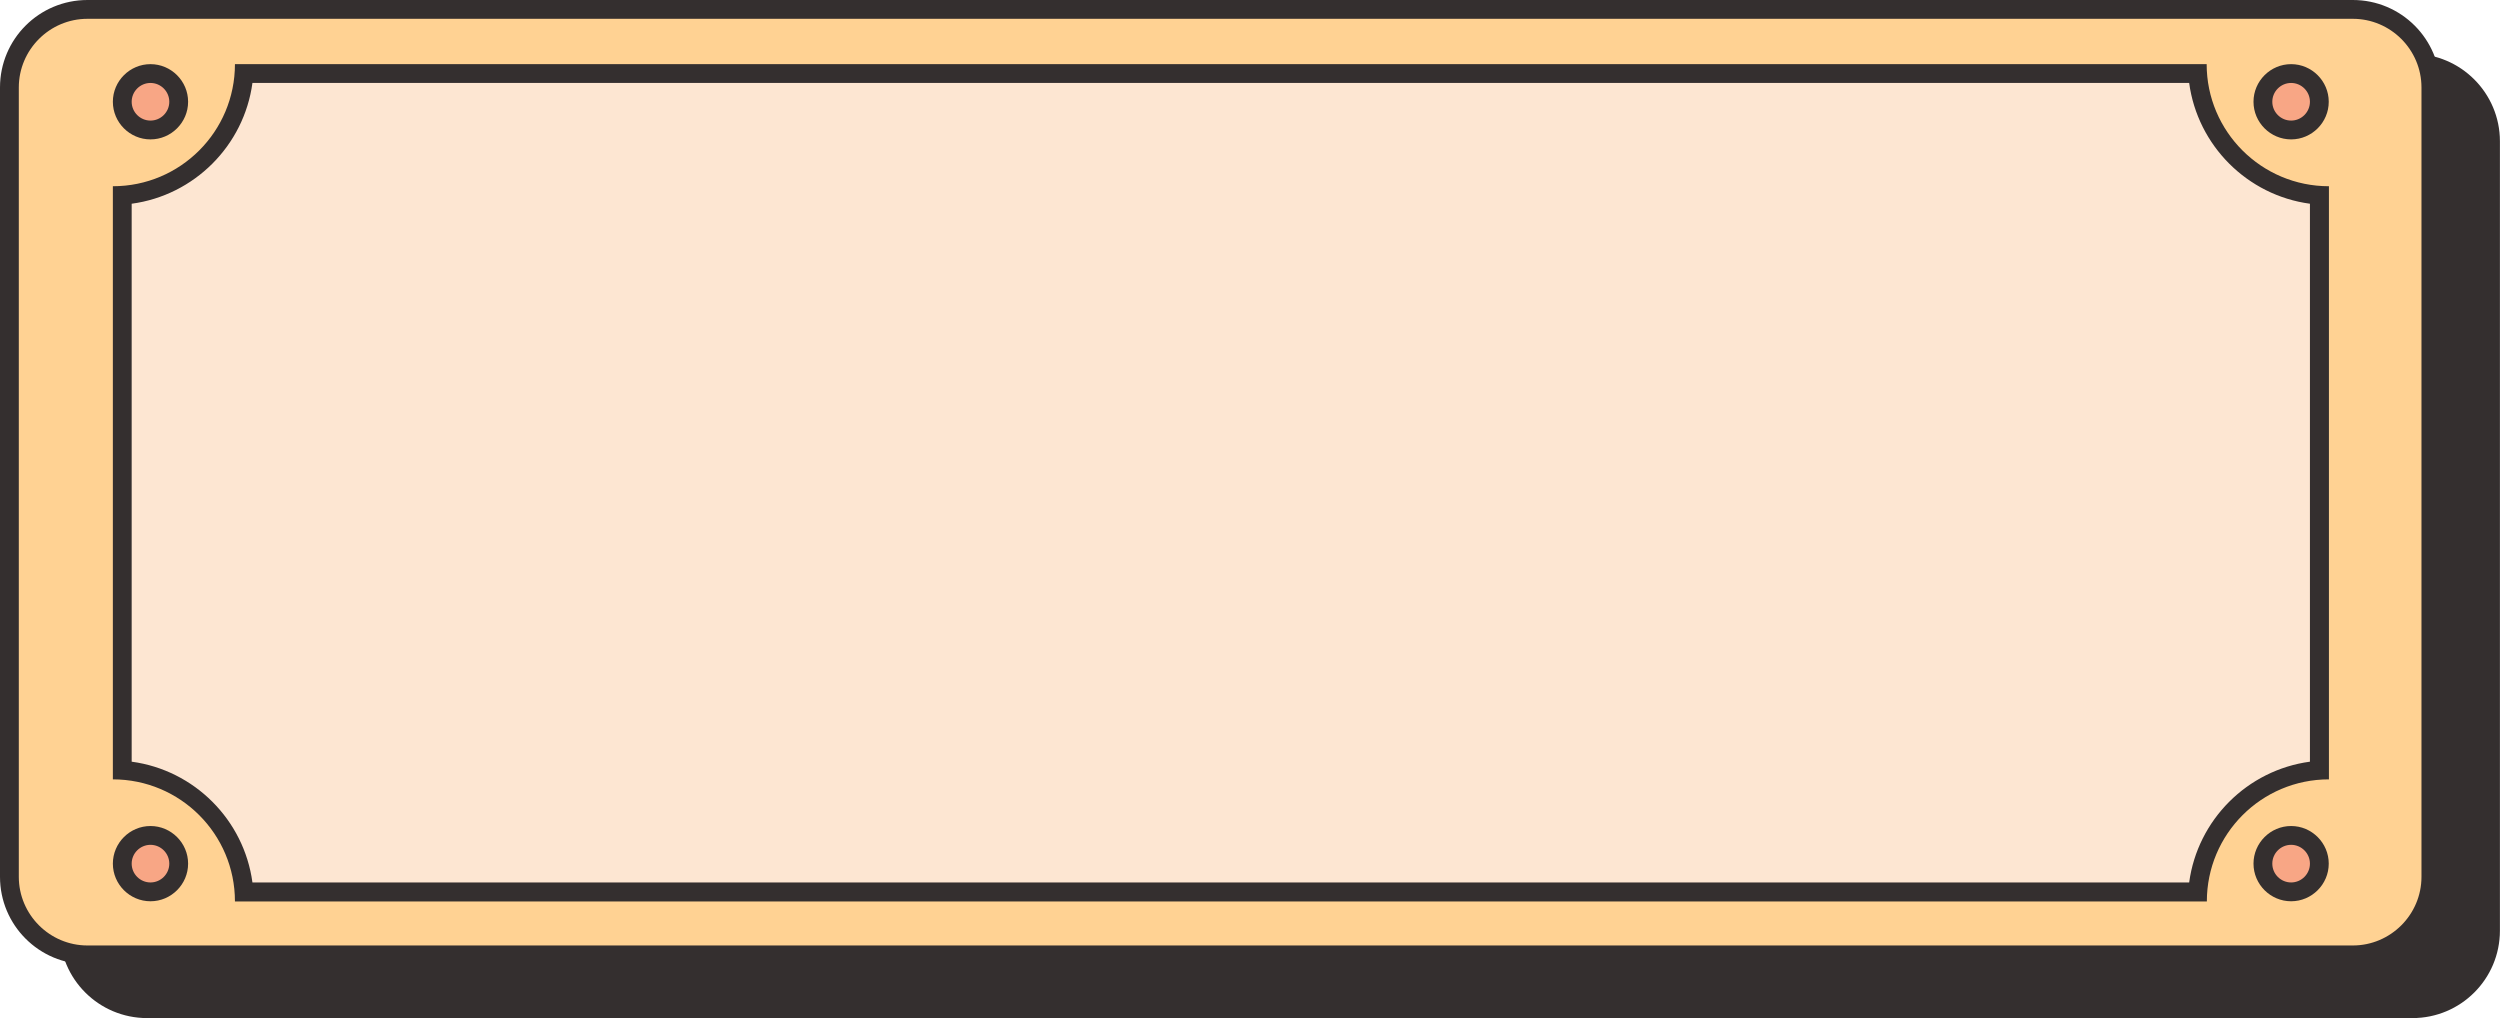 <svg width="933" height="380" viewBox="0 0 933 380" fill="none" xmlns="http://www.w3.org/2000/svg">
<path d="M900.325 20.079H54.897C36.855 20.079 22.254 34.681 22.254 52.724V347.304C22.254 365.346 36.855 379.949 54.897 379.949H900.325C918.367 379.949 932.969 365.346 932.969 347.304V52.724C932.969 34.751 918.367 20.079 900.325 20.079Z" fill="#342F2F"/>
<path d="M32.643 356.36C16.567 356.36 3.51 343.302 3.51 327.225V32.645C3.51 16.568 16.567 3.51 32.643 3.51H878.072C894.148 3.51 907.205 16.568 907.205 32.645V327.225C907.205 343.302 894.148 356.36 878.072 356.36H32.643Z" fill="#FFD293"/>
<path d="M878.072 7.02C892.182 7.02 903.695 18.534 903.695 32.645V327.225C903.695 341.336 892.182 352.85 878.072 352.85H32.643C18.533 352.85 7.02 341.336 7.02 327.225V32.645C7.02 18.534 18.533 7.02 32.643 7.02H878.072ZM878.072 0H32.643C14.602 0 0 14.603 0 32.645V327.225C0 345.268 14.602 359.87 32.643 359.87H878.072C896.113 359.87 910.715 345.268 910.715 327.225V32.645C910.715 14.603 896.113 0 878.072 0Z" fill="#342F2F"/>
<path d="M91.05 332.842C89.296 308.621 69.92 289.174 45.631 287.419V72.873C69.85 71.118 89.296 51.741 91.05 27.45H820.156C821.911 51.671 841.287 71.118 865.576 72.873V287.419C841.357 289.174 821.911 308.551 820.156 332.842H91.05Z" fill="#FDE6D2"/>
<path d="M816.997 30.96C820.156 54.339 838.689 72.873 862.066 76.032V284.26C838.689 287.419 820.156 305.953 816.997 329.331H94.21C91.05 305.953 72.517 287.419 49.141 284.26V76.032C72.517 72.873 91.05 54.339 94.21 30.96H816.997ZM823.526 23.94H87.681C87.681 49.073 67.323 69.503 42.12 69.503V290.859C67.252 290.859 87.681 311.218 87.681 336.422H823.596C823.596 311.289 843.954 290.859 869.156 290.859V69.503C843.954 69.503 823.526 49.073 823.526 23.94Z" fill="#342F2F"/>
<path d="M855.046 332.842C860.861 332.842 865.576 328.127 865.576 322.311C865.576 316.495 860.861 311.78 855.046 311.78C849.23 311.78 844.516 316.495 844.516 322.311C844.516 328.127 849.23 332.842 855.046 332.842Z" fill="#F8A685"/>
<path d="M855.046 315.29C858.907 315.29 862.066 318.45 862.066 322.311C862.066 326.172 858.907 329.331 855.046 329.331C851.185 329.331 848.026 326.172 848.026 322.311C848.026 318.45 851.185 315.29 855.046 315.29ZM855.046 308.27C847.324 308.27 841.006 314.588 841.006 322.311C841.006 330.033 847.324 336.352 855.046 336.352C862.768 336.352 869.086 330.033 869.086 322.311C869.086 314.588 862.768 308.27 855.046 308.27Z" fill="#342F2F"/>
<path d="M855.046 48.512C860.861 48.512 865.576 43.797 865.576 37.981C865.576 32.165 860.861 27.45 855.046 27.45C849.23 27.45 844.516 32.165 844.516 37.981C844.516 43.797 849.23 48.512 855.046 48.512Z" fill="#F8A685"/>
<path d="M855.046 30.96C858.907 30.96 862.066 34.12 862.066 37.981C862.066 41.842 858.907 45.001 855.046 45.001C851.185 45.001 848.026 41.842 848.026 37.981C848.026 34.12 851.185 30.96 855.046 30.96ZM855.046 23.94C847.324 23.94 841.006 30.258 841.006 37.981C841.006 45.703 847.324 52.022 855.046 52.022C862.768 52.022 869.086 45.703 869.086 37.981C869.086 30.258 862.768 23.94 855.046 23.94Z" fill="#342F2F"/>
<path d="M56.161 332.842C61.976 332.842 66.691 328.127 66.691 322.311C66.691 316.495 61.976 311.78 56.161 311.78C50.345 311.78 45.631 316.495 45.631 322.311C45.631 328.127 50.345 332.842 56.161 332.842Z" fill="#F8A685"/>
<path d="M56.161 315.29C60.022 315.29 63.181 318.45 63.181 322.311C63.181 326.172 60.022 329.331 56.161 329.331C52.3 329.331 49.141 326.172 49.141 322.311C49.141 318.45 52.3 315.29 56.161 315.29ZM56.161 308.27C48.439 308.27 42.12 314.588 42.12 322.311C42.12 330.033 48.439 336.352 56.161 336.352C63.883 336.352 70.201 330.033 70.201 322.311C70.201 314.588 63.883 308.27 56.161 308.27Z" fill="#342F2F"/>
<path d="M56.161 48.512C61.976 48.512 66.691 43.797 66.691 37.981C66.691 32.165 61.976 27.45 56.161 27.45C50.345 27.45 45.631 32.165 45.631 37.981C45.631 43.797 50.345 48.512 56.161 48.512Z" fill="#F8A685"/>
<path d="M56.161 30.96C60.022 30.96 63.181 34.12 63.181 37.981C63.181 41.842 60.022 45.001 56.161 45.001C52.3 45.001 49.141 41.842 49.141 37.981C49.141 34.12 52.3 30.96 56.161 30.96ZM56.161 23.94C48.439 23.94 42.12 30.258 42.12 37.981C42.12 45.703 48.439 52.022 56.161 52.022C63.883 52.022 70.201 45.703 70.201 37.981C70.201 30.258 63.883 23.94 56.161 23.94Z" fill="#342F2F"/>
</svg>
